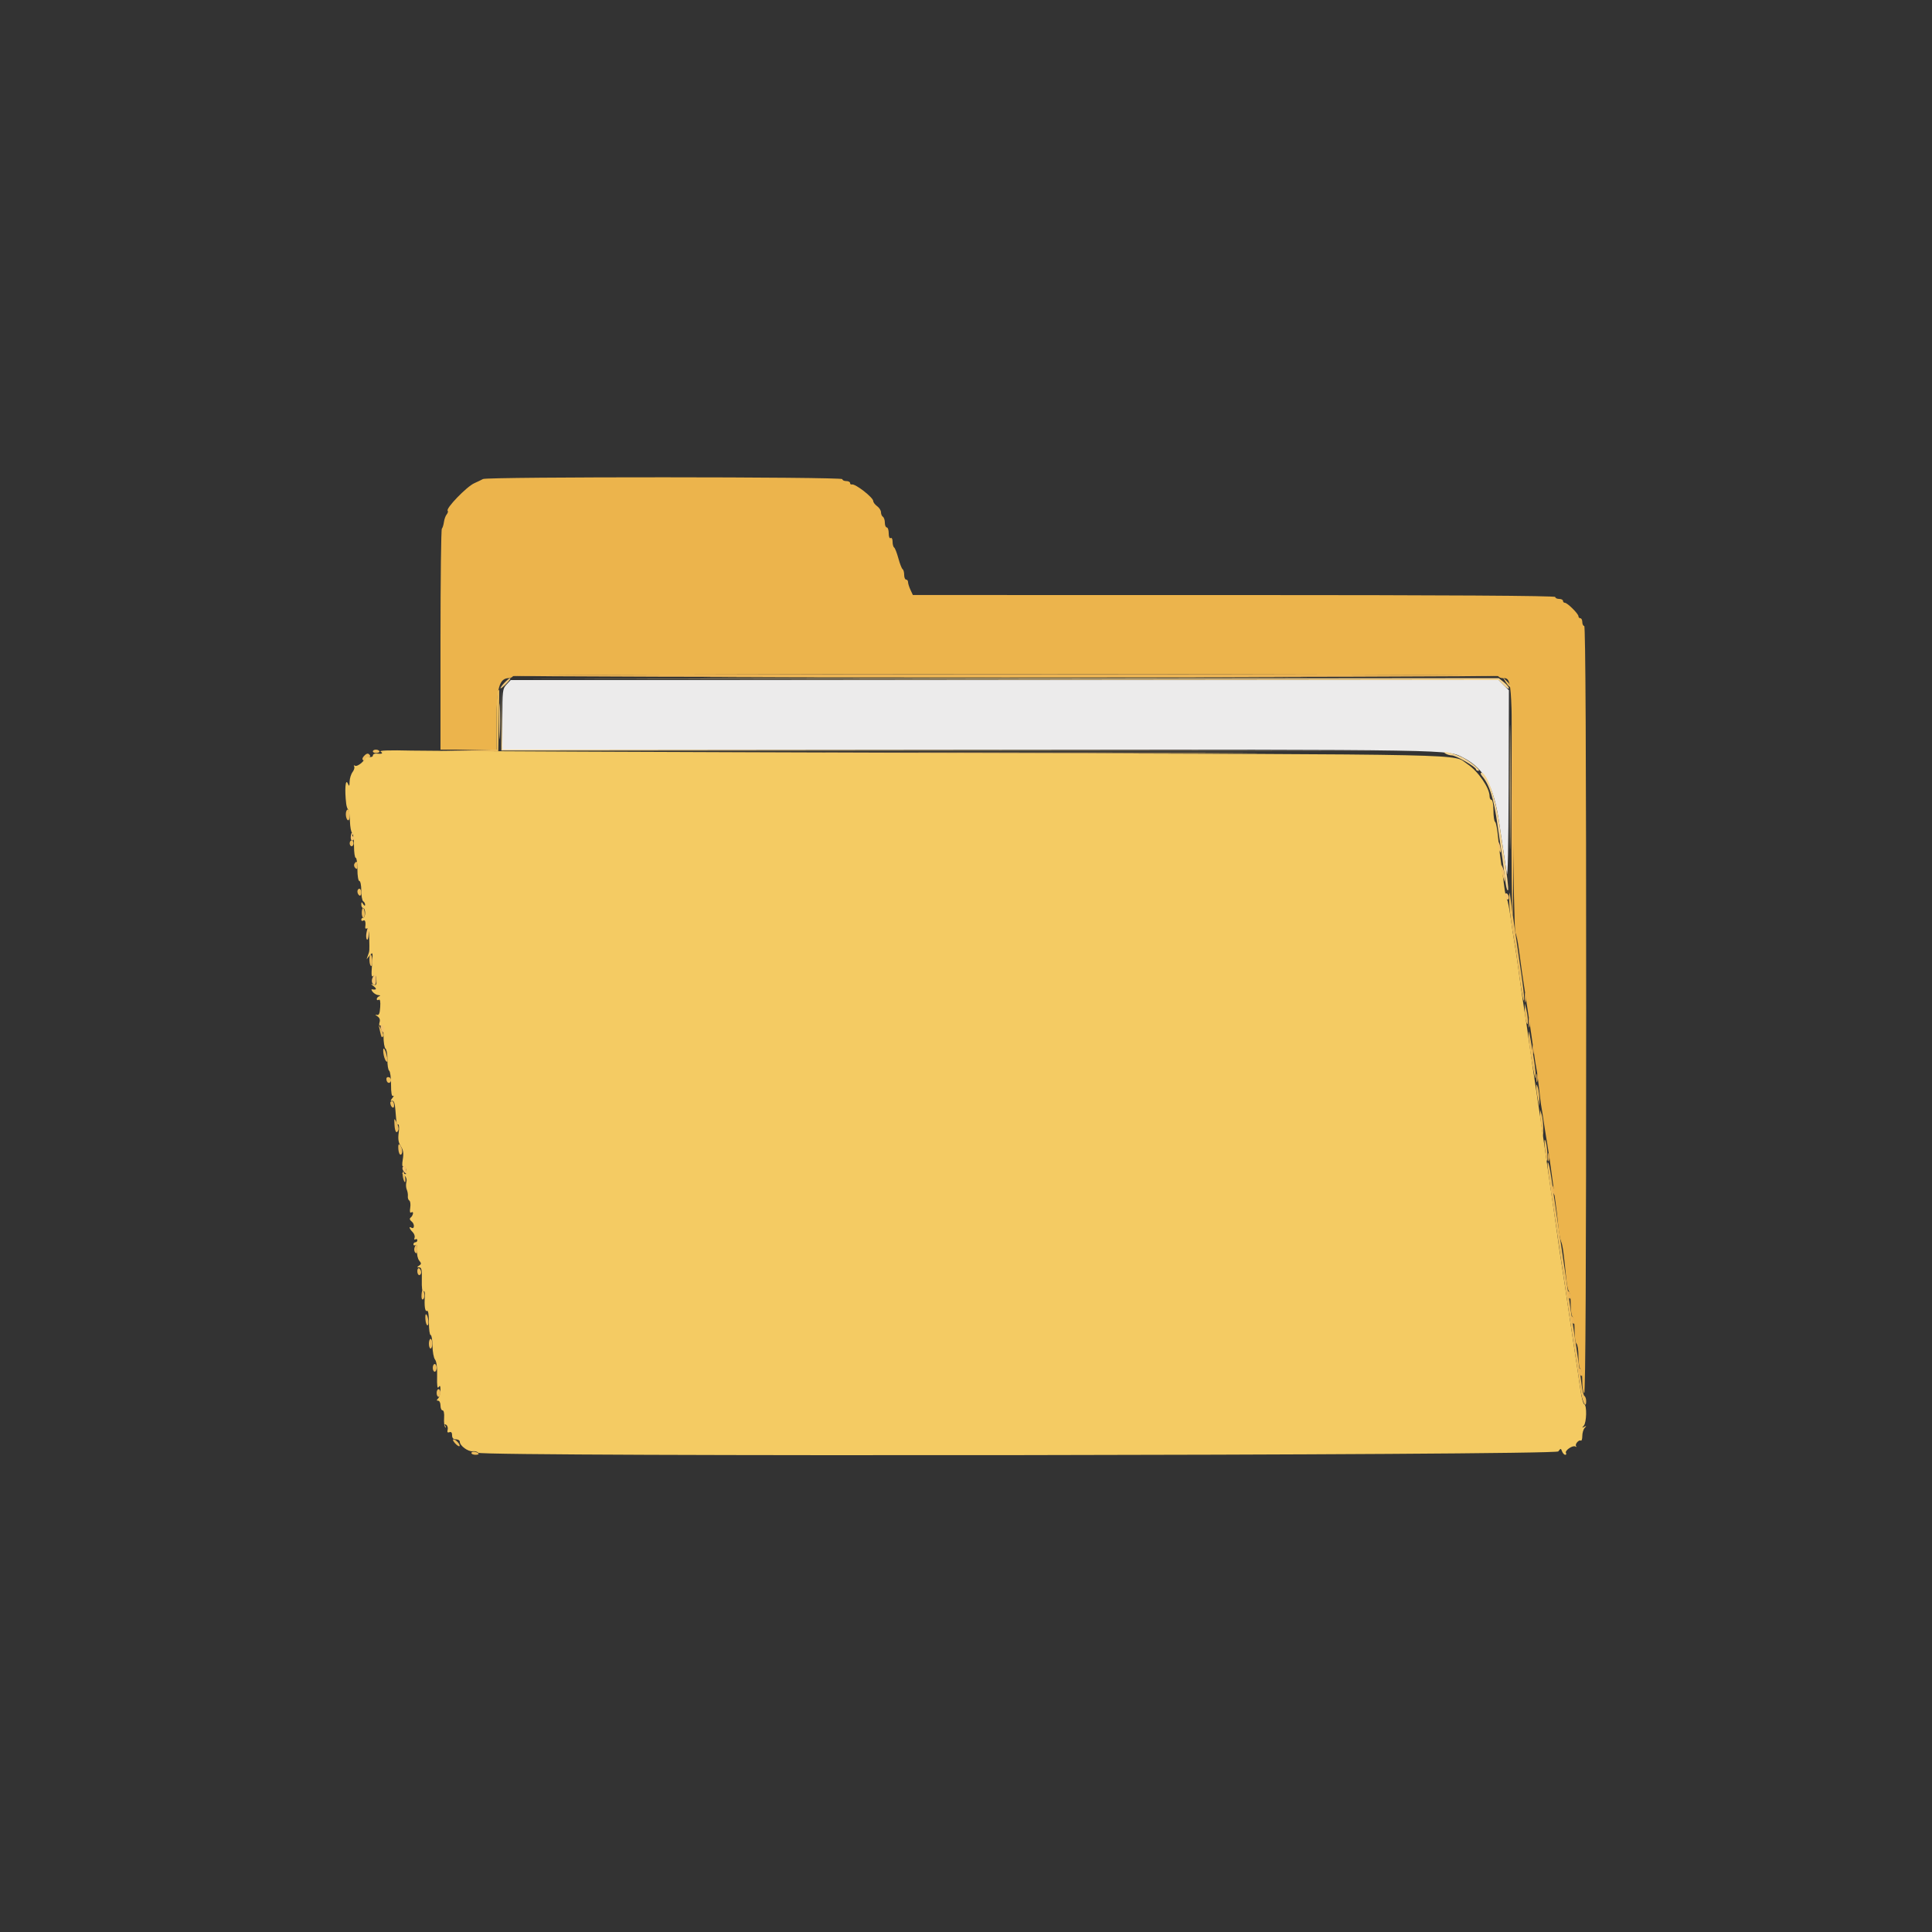 <svg id="svg" version="1.1" xmlns="http://www.w3.org/2000/svg" xmlns:xlink="http://www.w3.org/1999/xlink" width="400" height="400" viewBox="0, 0, 400,400"><rect x="0" y="0" width="400" height="400" fill="#333333" stroke="none"/><g id="svgg"><path id="path0" d="M104.870 141.726 C 104.053 142.595,104.000 143.034,104.000 148.926 L 104.000 155.200 200.900 155.205 C 303.191 155.210,299.623 155.149,303.088 156.942 C 307.266 159.103,309.317 162.880,310.396 170.400 C 310.601 171.830,310.964 174.260,311.203 175.800 C 311.442 177.340,311.785 179.590,311.966 180.800 C 312.166 182.140,312.316 175.161,312.348 162.955 L 312.400 142.909 311.345 141.855 L 310.291 140.800 208.015 140.800 L 105.739 140.800 104.870 141.726 " stroke="none" fill="#ecebeb" fill-rule="evenodd"></path><path id="path1" d="M78.801 155.609 C 79.421 156.001,79.109 156.144,77.900 156.021 C 77.515 155.982,77.200 156.162,77.200 156.421 C 77.200 156.707,76.811 156.819,76.212 156.704 C 75.669 156.601,75.325 156.679,75.449 156.879 C 75.754 157.373,74.001 158.848,73.487 158.530 C 73.261 158.390,73.188 158.458,73.325 158.679 C 73.462 158.901,73.316 159.424,73.000 159.841 C 72.684 160.258,72.407 161.140,72.385 161.800 C 72.349 162.836,72.297 162.891,72.000 162.200 C 71.520 161.082,71.332 163.526,71.677 166.400 C 71.743 166.950,71.928 167.498,72.088 167.617 C 72.248 167.737,72.411 168.817,72.450 170.017 C 72.490 171.218,72.695 172.314,72.908 172.453 C 73.120 172.592,73.294 173.807,73.294 175.153 C 73.294 176.499,73.453 177.600,73.647 177.600 C 73.841 177.600,74.000 178.680,74.000 180.000 C 74.000 181.333,74.178 182.400,74.400 182.400 C 74.620 182.400,74.800 183.289,74.800 184.376 C 74.800 185.463,74.980 186.464,75.200 186.600 C 75.420 186.736,75.597 187.062,75.594 187.324 C 75.590 187.610,75.433 187.561,75.200 187.200 C 74.869 186.687,74.811 186.702,74.806 187.300 C 74.803 187.685,74.980 188.000,75.200 188.000 C 75.420 188.000,75.600 188.450,75.600 189.000 C 75.600 189.550,75.420 190.000,75.200 190.000 C 74.980 190.000,74.800 190.191,74.800 190.424 C 74.800 190.657,74.980 190.736,75.200 190.600 C 75.596 190.356,75.764 190.893,75.621 191.940 C 75.580 192.237,75.739 192.362,75.973 192.217 C 76.255 192.042,76.416 192.742,76.447 194.276 C 76.504 197.070,76.524 196.818,76.176 197.800 L 75.892 198.600 76.564 197.800 C 77.203 197.040,77.225 197.137,77.021 199.747 C 76.848 201.954,76.907 202.409,77.319 202.067 C 77.716 201.737,77.854 201.919,77.926 202.867 C 78.004 203.886,77.900 204.051,77.310 203.846 C 76.703 203.634,76.712 203.685,77.376 204.199 C 78.089 204.751,77.952 205.000,77.032 204.825 C 76.830 204.786,76.897 205.035,77.181 205.377 C 77.465 205.720,77.991 206.014,78.349 206.032 C 78.764 206.052,78.818 206.136,78.500 206.265 C 78.225 206.376,78.000 206.642,78.000 206.857 C 78.000 207.072,78.188 207.131,78.418 206.989 C 78.692 206.820,78.796 207.349,78.718 208.514 C 78.628 209.880,78.459 210.256,78.000 210.119 C 77.632 210.009,77.678 210.118,78.118 210.399 C 78.589 210.701,78.750 211.127,78.587 211.640 C 78.420 212.167,78.512 212.384,78.870 212.310 C 79.262 212.229,79.400 212.804,79.400 214.515 C 79.400 215.788,79.590 216.958,79.821 217.115 C 80.052 217.272,80.227 218.300,80.211 219.400 C 80.194 220.500,80.356 221.523,80.572 221.674 C 80.788 221.825,80.962 223.119,80.960 224.550 C 80.958 226.267,81.100 227.065,81.378 226.899 C 81.610 226.760,81.545 226.961,81.232 227.346 C 80.795 227.884,80.784 228.017,81.186 227.923 C 81.547 227.838,81.756 228.417,81.864 229.800 C 82.094 232.745,82.105 232.800,82.459 232.800 C 82.638 232.800,82.677 233.584,82.546 234.543 C 82.370 235.825,82.488 236.562,82.991 237.330 C 83.506 238.117,83.606 238.783,83.394 240.037 C 83.213 241.108,83.255 241.613,83.511 241.455 C 83.729 241.320,83.996 241.668,84.103 242.228 C 84.258 243.037,84.164 243.200,83.649 243.022 C 83.089 242.829,83.093 242.871,83.681 243.329 C 84.114 243.667,84.280 244.174,84.136 244.724 C 84.011 245.199,84.048 245.906,84.216 246.294 C 84.385 246.682,84.487 247.299,84.442 247.665 C 84.398 248.030,84.534 248.436,84.746 248.566 C 84.957 248.697,85.042 249.362,84.934 250.044 C 84.802 250.885,84.881 251.197,85.179 251.013 C 85.722 250.677,85.559 251.678,85.000 252.108 C 84.748 252.301,84.835 252.598,85.235 252.908 C 85.887 253.413,85.823 254.585,85.166 254.179 C 84.577 253.815,84.745 254.402,85.423 255.080 C 85.766 255.423,85.948 255.959,85.828 256.272 C 85.707 256.588,85.786 256.733,86.005 256.597 C 86.222 256.463,86.400 256.543,86.400 256.776 C 86.400 257.009,86.220 257.200,86.000 257.200 C 85.780 257.200,85.600 257.391,85.600 257.624 C 85.600 257.857,85.796 257.926,86.035 257.779 C 86.323 257.600,86.429 257.980,86.348 258.910 C 86.281 259.693,86.475 260.608,86.788 260.986 C 87.269 261.566,87.267 261.712,86.774 262.024 C 86.282 262.336,86.285 262.389,86.800 262.393 C 87.278 262.398,87.387 262.928,87.334 265.002 C 87.293 266.637,87.417 267.513,87.666 267.359 C 87.900 267.215,88.025 267.583,87.971 268.257 C 87.806 270.313,87.989 271.654,88.400 271.400 C 88.651 271.245,88.800 272.129,88.800 273.776 C 88.800 275.219,88.961 276.400,89.159 276.400 C 89.356 276.400,89.529 277.409,89.544 278.641 C 89.559 279.874,89.796 281.154,90.072 281.486 C 90.387 281.867,90.546 283.146,90.500 284.945 C 90.450 286.880,90.549 287.607,90.807 287.200 C 91.096 286.744,91.189 286.893,91.194 287.820 C 91.197 288.491,90.984 289.256,90.720 289.520 C 90.347 289.893,90.347 290.000,90.720 290.000 C 90.984 290.000,91.200 290.450,91.200 291.000 C 91.200 291.550,91.394 292.000,91.631 292.000 C 91.885 292.000,92.014 292.649,91.947 293.583 C 91.884 294.454,91.989 295.309,92.180 295.483 C 92.376 295.661,92.385 295.553,92.202 295.238 C 91.974 294.845,92.026 294.769,92.373 294.983 C 92.646 295.152,92.784 295.617,92.680 296.015 C 92.550 296.513,92.664 296.673,93.045 296.527 C 93.410 296.387,93.600 296.603,93.600 297.157 C 93.600 297.733,93.853 298.000,94.400 298.000 C 94.840 298.000,95.200 298.230,95.200 298.511 C 95.200 299.324,96.918 300.584,97.862 300.463 C 98.336 300.402,98.841 300.543,98.985 300.775 C 99.504 301.615,322.009 301.340,322.628 300.499 C 323.118 299.834,323.156 299.834,323.414 300.500 C 323.563 300.885,323.857 301.200,324.066 301.200 C 324.276 301.200,324.344 301.032,324.217 300.827 C 323.912 300.335,325.607 299.163,326.165 299.481 C 326.404 299.617,326.476 299.590,326.324 299.422 C 325.992 299.052,326.873 298.007,327.300 298.266 C 327.465 298.365,327.600 297.933,327.600 297.304 C 327.600 296.675,327.825 295.918,328.100 295.621 C 328.506 295.184,328.488 295.142,328.000 295.400 C 327.512 295.658,327.494 295.616,327.900 295.179 C 328.493 294.540,328.576 290.925,328.001 290.733 C 327.782 290.660,327.430 289.340,327.219 287.800 C 327.008 286.260,326.458 282.570,325.996 279.600 C 325.535 276.630,324.994 273.030,324.794 271.600 C 324.435 269.030,324.048 266.454,323.200 261.000 C 322.961 259.460,322.594 256.940,322.386 255.400 C 322.177 253.860,321.841 251.520,321.638 250.200 C 321.436 248.880,320.704 243.840,320.012 239.000 C 319.321 234.160,318.417 228.040,318.004 225.400 C 317.591 222.760,317.057 219.160,316.817 217.400 C 316.578 215.640,316.215 213.120,316.011 211.800 C 315.807 210.480,315.460 208.230,315.239 206.800 C 315.018 205.370,314.638 202.670,314.394 200.800 C 314.150 198.930,313.787 196.500,313.588 195.400 C 313.389 194.300,313.016 191.870,312.760 190.000 C 312.504 188.130,312.162 186.420,312.001 186.200 C 311.840 185.980,311.577 184.720,311.416 183.400 C 311.255 182.080,310.963 179.920,310.766 178.600 C 310.570 177.280,310.293 174.891,310.151 173.291 C 310.010 171.691,309.738 170.285,309.547 170.167 C 309.356 170.049,309.200 168.973,309.200 167.776 C 309.200 166.579,309.020 165.600,308.800 165.600 C 308.580 165.600,308.400 165.257,308.400 164.838 C 308.400 163.111,305.992 159.631,303.800 158.191 C 300.547 156.054,308.545 156.225,196.200 155.889 C 139.000 155.717,89.050 155.499,85.201 155.404 C 80.710 155.292,78.417 155.366,78.801 155.609 " stroke="none" fill="#f4cb63" fill-rule="evenodd"></path><path id="path2" d="M100.000 99.177 C 99.670 99.359,98.860 99.748,98.200 100.042 C 96.601 100.753,92.226 105.292,92.690 105.757 C 92.813 105.880,92.720 106.215,92.483 106.500 C 92.246 106.786,91.987 107.504,91.908 108.095 C 91.828 108.686,91.637 109.297,91.482 109.452 C 91.327 109.607,91.200 119.963,91.200 132.467 L 91.200 155.200 97.000 155.200 L 102.800 155.200 102.800 149.174 C 102.800 142.459,103.398 140.400,105.348 140.400 C 105.681 140.400,106.064 140.220,106.200 140.000 C 106.543 139.446,309.857 139.446,310.200 140.000 C 310.336 140.220,310.719 140.400,311.052 140.400 C 313.025 140.400,312.986 139.914,313.201 167.171 C 313.311 181.157,313.559 192.845,313.752 193.145 C 313.945 193.444,314.259 194.929,314.451 196.445 C 314.793 199.143,315.320 202.805,316.000 207.200 C 316.530 210.623,317.164 214.941,317.573 217.900 C 317.778 219.385,318.027 220.960,318.126 221.400 C 318.226 221.840,318.452 223.550,318.629 225.200 C 318.806 226.850,318.975 228.290,319.005 228.400 C 319.059 228.597,319.503 231.441,319.848 233.800 C 319.945 234.460,320.195 235.990,320.405 237.200 C 320.614 238.410,320.984 240.930,321.226 242.800 C 321.468 244.670,321.831 247.370,322.033 248.800 C 322.234 250.230,322.501 252.480,322.625 253.800 C 322.748 255.120,323.006 256.560,323.197 257.000 C 323.533 257.774,323.783 259.563,324.260 264.600 C 324.385 265.920,324.647 267.171,324.843 267.380 C 325.040 267.589,325.200 268.793,325.200 270.056 C 325.200 271.319,325.380 272.464,325.600 272.600 C 325.820 272.736,326.000 273.996,326.000 275.400 C 326.000 276.804,326.180 278.064,326.400 278.200 C 326.620 278.336,326.800 279.506,326.800 280.800 C 326.800 282.094,326.980 283.264,327.200 283.400 C 327.420 283.536,327.600 284.717,327.600 286.024 C 327.600 287.341,327.778 288.400,328.000 288.400 C 328.265 288.400,328.400 261.667,328.400 209.000 C 328.400 156.333,328.265 129.600,328.000 129.600 C 327.780 129.600,327.600 129.240,327.600 128.800 C 327.600 128.360,327.420 128.000,327.200 128.000 C 326.980 128.000,326.800 127.814,326.800 127.587 C 326.800 127.069,324.509 124.800,323.986 124.800 C 323.774 124.800,323.600 124.620,323.600 124.400 C 323.600 124.180,323.240 124.000,322.800 124.000 C 322.360 124.000,322.000 123.820,322.000 123.600 C 322.000 123.335,299.565 123.199,255.500 123.197 L 189.000 123.194 188.500 122.117 C 188.225 121.525,188.000 120.806,188.000 120.520 C 188.000 120.234,187.820 120.000,187.600 120.000 C 187.380 120.000,187.200 119.561,187.200 119.024 C 187.200 118.487,187.056 117.958,186.879 117.849 C 186.703 117.740,186.307 116.728,186.000 115.600 C 185.693 114.472,185.297 113.460,185.121 113.351 C 184.944 113.242,184.800 112.703,184.800 112.153 C 184.800 111.588,184.626 111.260,184.400 111.400 C 184.167 111.544,184.000 111.137,184.000 110.424 C 184.000 109.751,183.820 109.200,183.600 109.200 C 183.380 109.200,183.200 108.761,183.200 108.224 C 183.200 107.687,183.020 107.136,182.800 107.000 C 182.580 106.864,182.400 106.443,182.400 106.065 C 182.400 105.686,182.040 105.117,181.600 104.800 C 181.160 104.483,180.800 104.009,180.800 103.747 C 180.800 103.004,177.071 100.106,176.365 100.300 C 176.164 100.355,176.000 100.220,176.000 100.000 C 176.000 99.780,175.640 99.600,175.200 99.600 C 174.760 99.600,174.400 99.420,174.400 99.200 C 174.400 98.707,100.895 98.685,100.000 99.177 " stroke="none" fill="#ecb44c" fill-rule="evenodd"></path><path id="path3" d="M157.468 140.300 C 185.225 140.357,230.765 140.357,258.668 140.300 C 286.571 140.243,263.860 140.197,208.200 140.197 C 152.540 140.197,129.711 140.243,157.468 140.300 M311.806 141.312 C 312.192 141.924,312.609 142.324,312.732 142.201 C 312.855 142.078,312.539 141.578,312.030 141.089 L 311.104 140.200 311.806 141.312 M103.067 143.067 C 102.920 143.213,102.800 145.998,102.800 149.256 L 102.800 155.178 97.100 155.301 L 91.400 155.424 97.281 155.512 L 103.162 155.600 103.281 149.199 C 103.346 145.679,103.385 142.799,103.367 142.799 C 103.348 142.800,103.213 142.920,103.067 143.067 M77.200 155.575 C 77.200 155.781,77.548 155.924,77.972 155.892 C 78.397 155.860,78.656 155.691,78.549 155.517 C 78.275 155.073,77.200 155.120,77.200 155.575 M75.304 156.594 C 74.991 156.949,74.954 157.248,75.204 157.402 C 75.422 157.537,75.600 157.457,75.600 157.224 C 75.600 156.991,75.881 156.800,76.224 156.800 C 76.567 156.800,76.736 156.620,76.600 156.400 C 76.268 155.863,75.899 155.918,75.304 156.594 M71.600 168.576 C 71.600 169.113,71.780 169.664,72.000 169.800 C 72.233 169.944,72.400 169.537,72.400 168.824 C 72.400 168.151,72.220 167.600,72.000 167.600 C 71.780 167.600,71.600 168.039,71.600 168.576 M72.400 174.600 C 72.400 174.930,72.580 175.200,72.800 175.200 C 73.020 175.200,73.200 174.930,73.200 174.600 C 73.200 174.270,73.020 174.000,72.800 174.000 C 72.580 174.000,72.400 174.270,72.400 174.600 M73.378 178.835 C 73.231 179.074,73.310 179.470,73.555 179.715 C 73.882 180.042,74.000 179.926,74.000 179.280 C 74.000 178.314,73.792 178.165,73.378 178.835 M74.000 184.576 C 74.000 184.893,74.180 185.264,74.400 185.400 C 74.620 185.536,74.800 185.277,74.800 184.824 C 74.800 184.371,74.620 184.000,74.400 184.000 C 74.180 184.000,74.000 184.259,74.000 184.576 M312.460 185.923 C 312.402 187.576,312.832 191.151,313.597 195.400 C 313.796 196.500,314.165 199.020,314.417 201.000 C 314.996 205.533,315.500 208.119,315.557 206.848 C 315.581 206.324,315.331 204.074,315.001 201.848 C 313.908 194.457,312.835 186.924,312.659 185.400 C 312.559 184.542,312.503 184.692,312.460 185.923 M74.900 189.000 C 74.900 189.550,75.055 190.000,75.246 190.000 C 75.436 190.000,75.554 189.550,75.508 189.000 C 75.463 188.450,75.307 188.000,75.163 188.000 C 75.018 188.000,74.900 188.450,74.900 189.000 M76.488 198.800 C 76.506 199.460,76.667 200.000,76.845 200.000 C 77.022 200.000,77.130 199.460,77.084 198.801 C 76.974 197.237,76.443 197.236,76.488 198.800 M315.687 209.200 C 315.683 209.970,315.824 211.050,316.000 211.600 C 316.448 212.999,316.448 210.761,316.000 209.000 L 315.695 207.800 315.687 209.200 M78.653 213.400 C 78.958 214.812,79.050 214.966,79.325 214.522 C 79.438 214.339,79.274 213.742,78.962 213.195 L 78.393 212.200 78.653 213.400 M316.477 214.400 C 316.454 216.186,317.888 224.591,317.952 223.046 C 317.997 221.957,317.671 219.571,316.853 215.000 C 316.549 213.302,316.492 213.212,316.477 214.400 M79.361 217.931 C 79.439 218.663,79.698 219.458,79.937 219.697 C 80.249 220.009,80.313 219.811,80.164 218.992 C 79.837 217.189,79.192 216.336,79.361 217.931 M80.000 223.389 C 80.000 224.187,80.674 224.506,80.933 223.831 C 81.052 223.520,80.891 223.167,80.575 223.046 C 80.243 222.918,80.000 223.063,80.000 223.389 M318.063 225.000 C 318.054 225.440,318.195 226.520,318.377 227.400 L 318.708 229.000 318.714 227.600 C 318.717 226.830,318.576 225.750,318.400 225.200 C 318.141 224.391,318.077 224.353,318.063 225.000 M80.806 228.300 C 80.824 229.177,81.588 229.759,81.594 228.900 C 81.597 228.405,81.420 228.000,81.200 228.000 C 80.980 228.000,80.803 228.135,80.806 228.300 M318.870 230.800 C 318.864 231.350,319.003 232.610,319.180 233.600 L 319.500 235.400 319.510 233.600 C 319.516 232.610,319.376 231.350,319.200 230.800 L 318.880 229.800 318.870 230.800 M81.677 232.900 C 81.763 234.385,82.152 234.865,82.488 233.900 C 82.584 233.625,82.421 232.950,82.126 232.400 C 81.601 231.420,81.592 231.429,81.677 232.900 M319.857 237.800 C 319.991 239.120,320.168 240.275,320.250 240.367 C 320.569 240.721,320.324 236.956,319.979 236.200 C 319.738 235.672,319.696 236.216,319.857 237.800 M82.472 237.911 C 82.526 238.625,82.757 239.144,82.985 239.063 C 83.462 238.895,83.315 237.588,82.753 237.007 C 82.511 236.756,82.409 237.084,82.472 237.911 M320.412 241.233 C 320.427 241.907,321.031 246.364,321.599 250.000 C 321.823 251.430,322.197 253.950,322.430 255.600 C 322.865 258.675,323.252 261.283,324.003 266.200 C 324.238 267.740,324.595 270.170,324.794 271.600 C 324.994 273.030,325.535 276.630,325.997 279.600 C 326.458 282.570,326.993 286.146,327.185 287.547 C 327.530 290.063,328.400 291.894,328.400 290.104 C 328.400 289.633,328.243 289.150,328.050 289.031 C 327.858 288.912,327.589 287.866,327.454 286.707 C 327.318 285.548,327.031 283.430,326.817 282.000 C 326.602 280.570,326.227 278.050,325.984 276.400 C 325.740 274.750,325.385 272.410,325.196 271.200 C 325.007 269.990,324.648 267.560,324.400 265.800 C 324.152 264.040,323.792 261.610,323.600 260.400 C 323.408 259.190,323.048 256.760,322.800 255.000 C 322.552 253.240,322.194 250.810,322.005 249.600 C 321.817 248.390,321.474 245.981,321.245 244.247 C 320.876 241.467,320.378 239.663,320.412 241.233 M83.378 243.378 C 83.441 243.954,83.619 244.552,83.773 244.706 C 83.926 244.860,83.987 244.501,83.908 243.908 C 83.720 242.502,83.228 242.010,83.378 243.378 M85.830 258.267 C 85.689 258.634,85.760 259.120,85.987 259.347 C 86.271 259.631,86.400 259.423,86.400 258.680 C 86.400 257.446,86.200 257.301,85.830 258.267 M86.400 263.176 C 86.400 263.629,86.580 264.000,86.800 264.000 C 87.020 264.000,87.200 263.741,87.200 263.424 C 87.200 263.107,87.020 262.736,86.800 262.600 C 86.580 262.464,86.400 262.723,86.400 263.176 M87.275 268.046 C 87.219 268.777,87.343 269.159,87.586 269.009 C 87.807 268.872,87.936 268.413,87.871 267.990 C 87.678 266.724,87.374 266.752,87.275 268.046 M88.073 273.121 C 88.126 273.824,88.318 274.400,88.499 274.400 C 88.885 274.400,88.699 272.565,88.269 272.136 C 88.108 271.974,88.019 272.417,88.073 273.121 M88.800 278.200 C 88.800 278.750,88.958 279.200,89.150 279.200 C 89.343 279.200,89.500 278.750,89.500 278.200 C 89.500 277.650,89.343 277.200,89.150 277.200 C 88.958 277.200,88.800 277.650,88.800 278.200 M89.600 283.200 C 89.600 283.640,89.780 284.000,90.000 284.000 C 90.220 284.000,90.400 283.640,90.400 283.200 C 90.400 282.760,90.220 282.400,90.000 282.400 C 89.780 282.400,89.600 282.760,89.600 283.200 M90.400 288.400 C 90.400 288.840,90.580 289.200,90.800 289.200 C 91.020 289.200,91.200 288.840,91.200 288.400 C 91.200 287.960,91.020 287.600,90.800 287.600 C 90.580 287.600,90.400 287.960,90.400 288.400 M94.202 298.802 C 94.602 299.244,95.015 299.518,95.121 299.412 C 95.390 299.143,94.392 298.000,93.889 298.000 C 93.662 298.000,93.803 298.361,94.202 298.802 M97.600 300.835 C 97.600 301.036,97.990 301.200,98.467 301.200 C 98.943 301.200,99.208 301.075,99.055 300.922 C 98.623 300.489,97.600 300.429,97.600 300.835 " stroke="none" fill="#ecbc5b" fill-rule="evenodd"></path><path id="path4" d="M106.262 139.900 C 106.160 140.065,152.032 140.200,208.200 140.200 C 264.368 140.200,310.240 140.065,310.138 139.900 C 309.896 139.508,106.504 139.508,106.262 139.900 M312.929 166.000 C 312.910 178.210,313.008 188.733,313.147 189.384 C 313.385 190.495,313.324 153.945,313.077 147.000 C 313.014 145.240,312.947 153.790,312.929 166.000 M315.701 206.600 C 315.705 207.480,315.787 207.793,315.883 207.295 C 315.979 206.798,315.975 206.078,315.875 205.695 C 315.775 205.313,315.696 205.720,315.701 206.600 M316.501 211.800 C 316.505 212.680,316.587 212.993,316.683 212.495 C 316.779 211.998,316.775 211.278,316.675 210.895 C 316.575 210.513,316.496 210.920,316.501 211.800 M317.301 217.400 C 317.305 218.280,317.387 218.593,317.483 218.095 C 317.579 217.598,317.575 216.878,317.475 216.495 C 317.375 216.113,317.296 216.520,317.301 217.400 M318.093 223.200 C 318.093 223.970,318.175 224.285,318.276 223.900 C 318.376 223.515,318.376 222.885,318.276 222.500 C 318.175 222.115,318.093 222.430,318.093 223.200 M320.493 239.600 C 320.493 240.370,320.575 240.685,320.676 240.300 C 320.776 239.915,320.776 239.285,320.676 238.900 C 320.575 238.515,320.493 238.830,320.493 239.600 M321.256 245.600 C 321.256 245.930,321.411 246.560,321.600 247.000 C 321.817 247.504,321.944 247.578,321.944 247.200 C 321.944 246.870,321.789 246.240,321.600 245.800 C 321.383 245.296,321.256 245.222,321.256 245.600 M324.428 267.476 C 324.518 268.515,325.144 269.396,325.172 268.524 C 325.187 268.042,325.020 267.536,324.800 267.400 C 324.580 267.264,324.413 267.298,324.428 267.476 M325.228 272.676 C 325.318 273.715,325.944 274.596,325.972 273.724 C 325.987 273.242,325.820 272.736,325.600 272.600 C 325.380 272.464,325.213 272.498,325.228 272.676 M326.828 283.476 C 326.918 284.515,327.544 285.396,327.572 284.524 C 327.587 284.042,327.420 283.536,327.200 283.400 C 326.980 283.264,326.813 283.298,326.828 283.476 " stroke="none" fill="#ecb454" fill-rule="evenodd"></path><path id="path5" d="M208.046 140.700 L 310.292 140.802 311.346 141.855 C 311.926 142.435,312.400 142.718,312.400 142.484 C 312.400 142.250,311.926 141.685,311.346 141.229 L 310.292 140.400 208.046 140.499 L 105.800 140.598 208.046 140.700 M103.784 149.100 L 103.800 155.400 201.000 155.401 L 298.200 155.402 201.110 155.300 L 104.020 155.198 103.894 148.999 L 103.769 142.799 103.784 149.100 M299.200 155.970 C 299.530 156.200,300.151 156.391,300.581 156.394 C 301.451 156.401,305.600 158.790,305.600 159.285 C 305.600 159.458,305.825 159.594,306.100 159.586 C 306.753 159.567,304.592 157.760,302.800 156.827 C 301.196 155.992,298.212 155.281,299.200 155.970 M306.871 160.700 C 308.388 162.485,309.297 165.382,310.040 170.800 C 310.266 172.450,310.610 174.790,310.803 176.000 C 310.996 177.210,311.265 179.190,311.399 180.400 C 311.711 183.203,311.991 184.542,312.217 184.316 C 312.388 184.145,312.025 181.116,311.171 175.600 C 310.950 174.170,310.601 171.830,310.396 170.400 C 309.631 165.067,307.834 160.000,306.709 160.000 C 306.460 160.000,306.530 160.298,306.871 160.700 " stroke="none" fill="#f4d494" fill-rule="evenodd"></path><path id="path6" d="" stroke="none" fill="#f4d484" fill-rule="evenodd"></path><path id="path7" d="M104.401 141.398 C 103.886 141.948,103.539 142.448,103.632 142.511 C 103.724 142.574,104.284 142.124,104.874 141.512 C 105.465 140.901,105.812 140.400,105.644 140.400 C 105.477 140.400,104.917 140.849,104.401 141.398 M312.586 163.000 C 312.586 174.440,312.637 179.062,312.700 173.272 C 312.762 167.482,312.762 158.122,312.700 152.472 C 312.637 146.822,312.586 151.560,312.586 163.000 M103.360 149.400 C 103.361 152.700,103.422 153.997,103.498 152.282 C 103.573 150.567,103.572 147.867,103.497 146.282 C 103.421 144.697,103.359 146.100,103.360 149.400 " stroke="none" fill="#eec67c" fill-rule="evenodd"></path><path id="path8" d="M152.332 155.900 C 179.025 155.957,222.585 155.957,249.132 155.900 C 275.679 155.843,253.840 155.797,200.600 155.797 C 147.360 155.797,125.639 155.843,152.332 155.900 M72.769 172.500 C 72.370 173.806,72.804 174.564,73.400 173.600 C 73.536 173.380,73.446 173.200,73.200 173.200 C 72.954 173.200,72.864 173.020,73.000 172.800 C 73.136 172.580,73.147 172.400,73.024 172.400 C 72.901 172.400,72.786 172.445,72.769 172.500 M310.068 174.400 C 310.088 175.439,310.718 177.146,310.732 176.200 C 310.738 175.760,310.589 175.040,310.400 174.600 C 310.189 174.110,310.061 174.032,310.068 174.400 M310.868 179.800 C 310.874 180.240,311.024 181.050,311.200 181.600 L 311.520 182.600 311.532 181.600 C 311.538 181.050,311.389 180.240,311.200 179.800 L 310.856 179.000 310.868 179.800 M311.600 185.353 C 311.600 185.683,311.780 186.064,312.000 186.200 C 312.220 186.336,312.400 186.177,312.400 185.847 C 312.400 185.517,312.220 185.136,312.000 185.000 C 311.780 184.864,311.600 185.023,311.600 185.353 M75.877 193.100 C 75.759 193.705,75.798 194.342,75.965 194.515 C 76.133 194.688,76.293 194.193,76.322 193.415 C 76.386 191.725,76.176 191.576,75.877 193.100 M77.324 202.100 C 76.825 202.769,76.892 203.697,77.454 203.885 C 77.733 203.978,77.889 203.566,77.858 202.818 C 77.801 201.419,77.817 201.441,77.324 202.100 M78.806 212.476 C 78.818 213.481,79.587 214.308,79.594 213.324 C 79.597 212.842,79.420 212.336,79.200 212.200 C 78.980 212.064,78.803 212.188,78.806 212.476 M83.376 241.638 C 83.227 241.879,83.375 242.346,83.704 242.676 C 84.236 243.208,84.281 243.159,84.105 242.237 C 83.885 241.087,83.774 240.995,83.376 241.638 " stroke="none" fill="#f4c46c" fill-rule="evenodd"></path></g></svg>